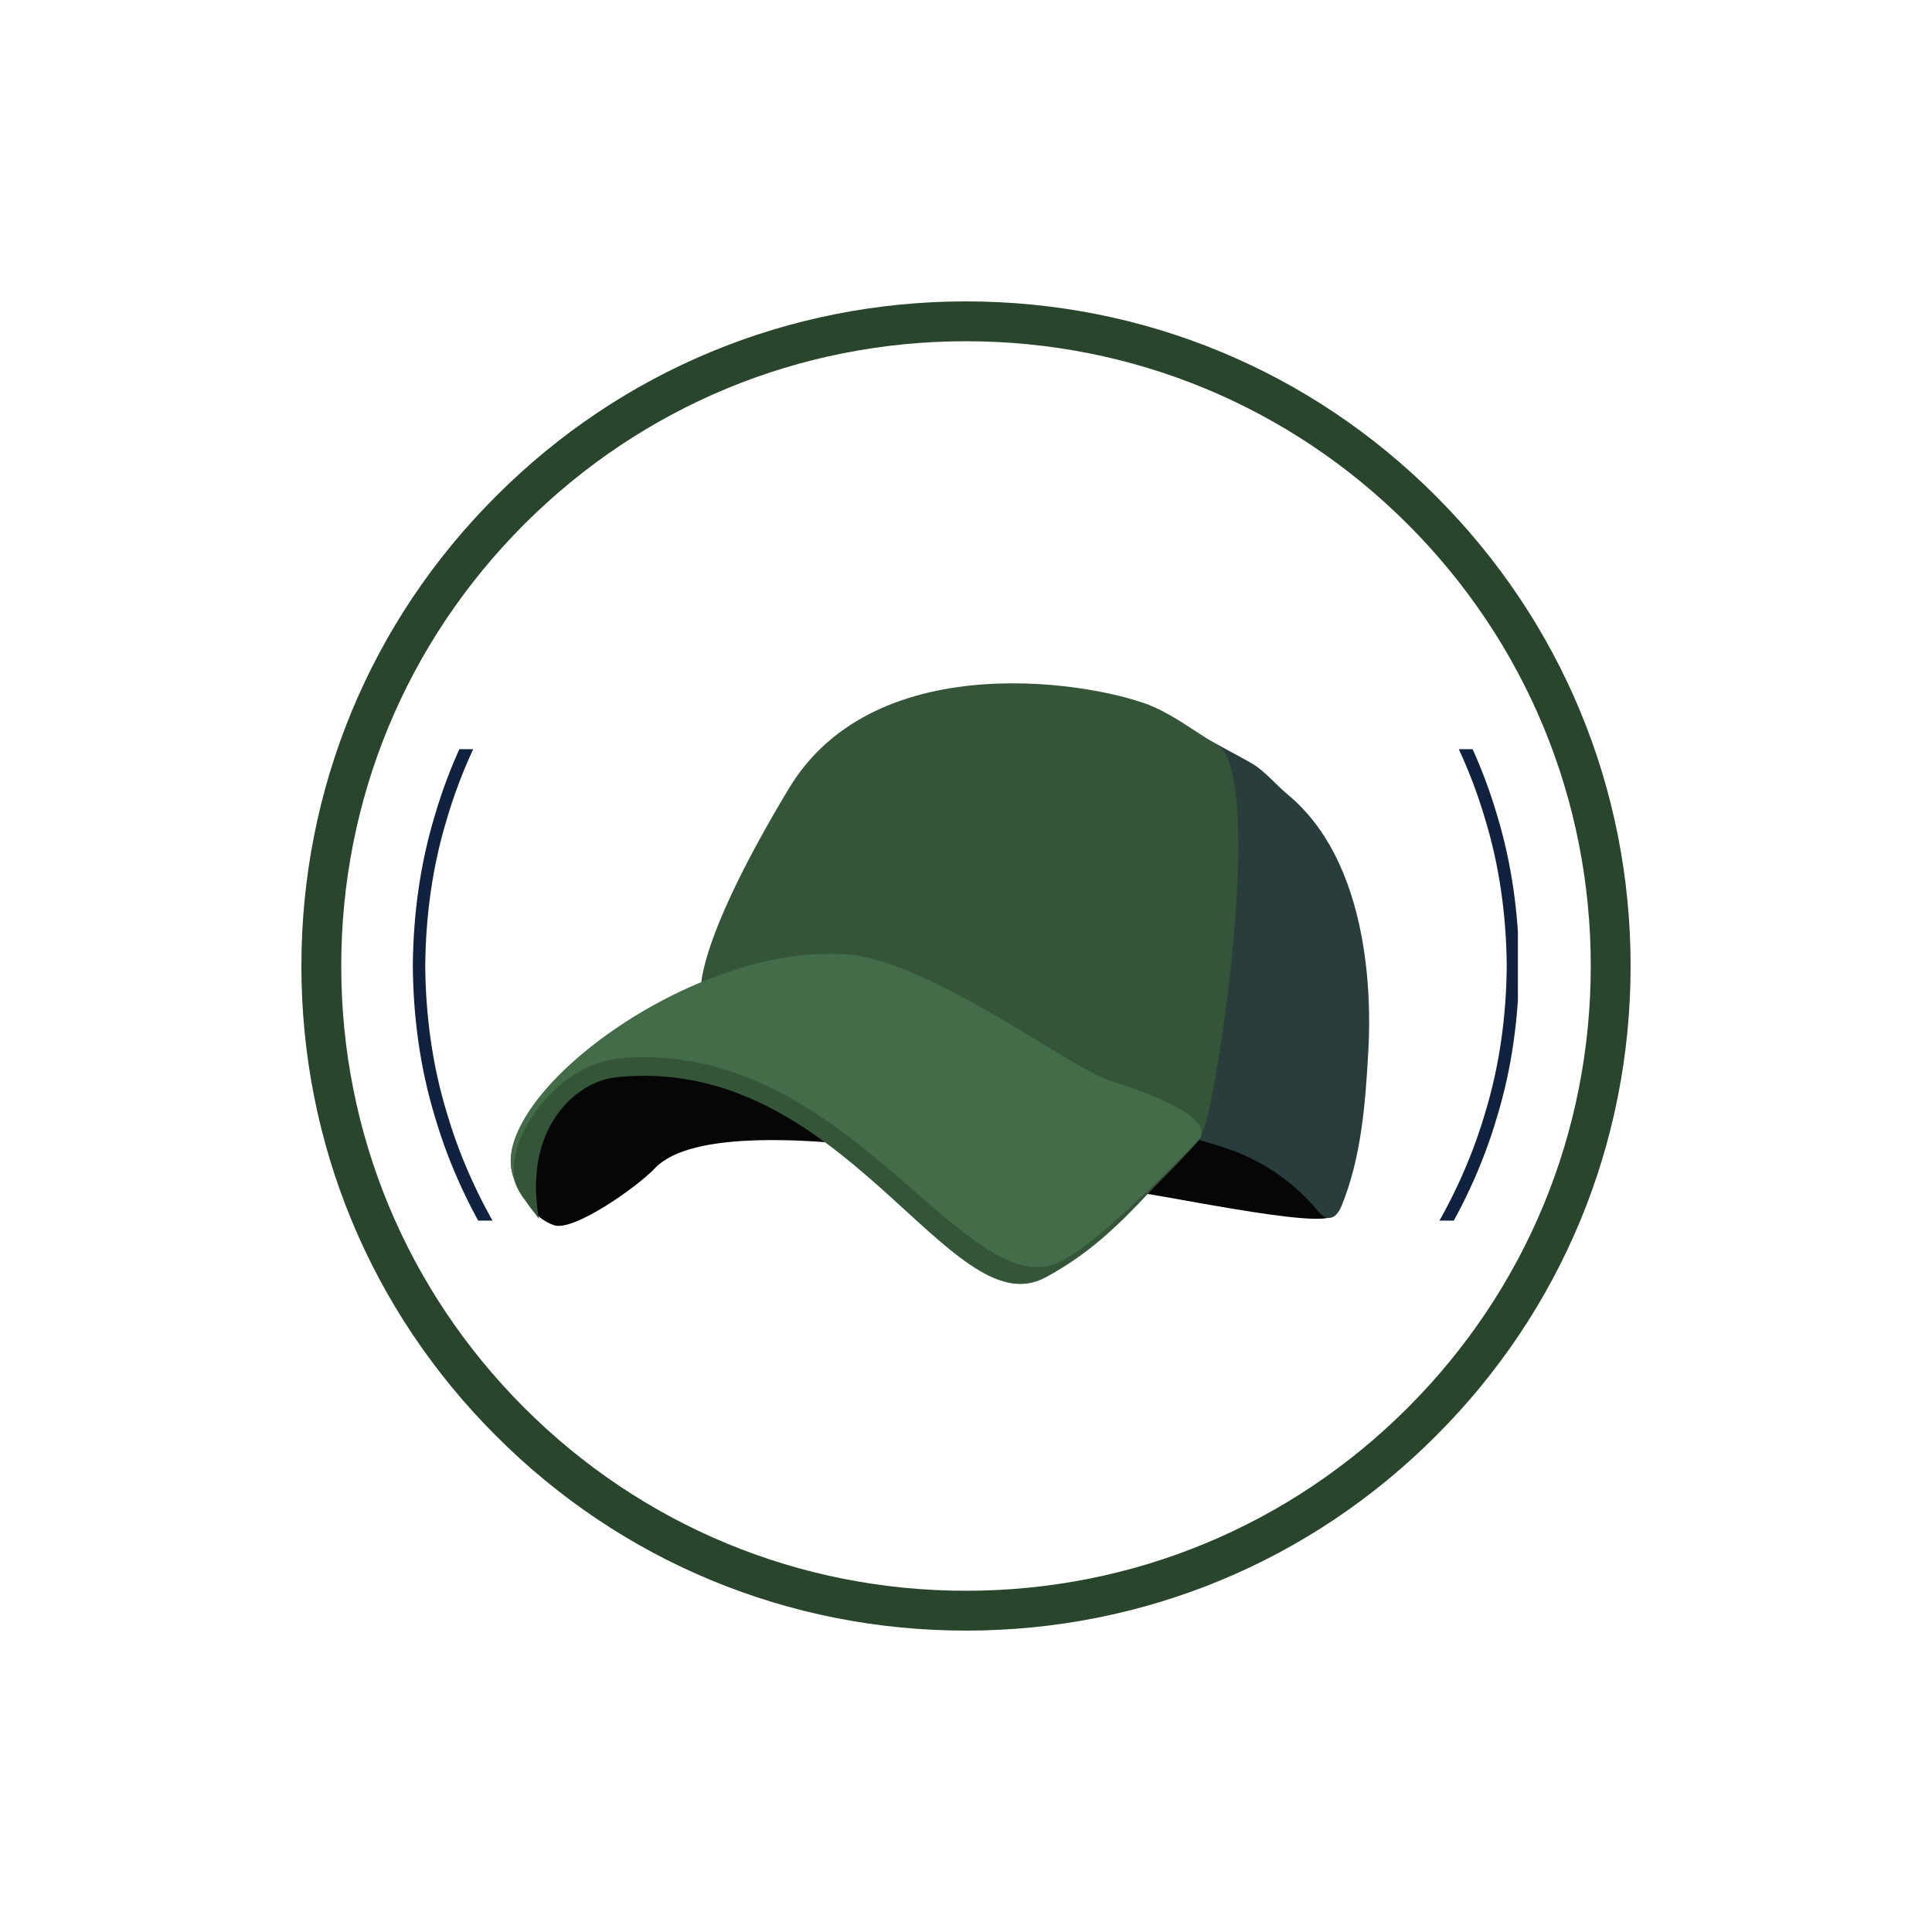 <svg xmlns="http://www.w3.org/2000/svg" xmlns:xlink="http://www.w3.org/1999/xlink" width="500" zoomAndPan="magnify" viewBox="0 0 375 375" height="500" preserveAspectRatio="xMidYMid meet" version="1.0"><defs><clipPath id="0153834d8f"><path d="M 58.5 58.5 L 316.5 58.5 L 316.5 316.5 L 58.5 316.5 Z M 58.5 58.5 " clip-rule="nonzero"/></clipPath><clipPath id="81f55a8a15"><path d="M 187.5 316.5 C 153.059 316.5 120.629 303.094 96.293 278.707 C 71.906 254.371 58.5 221.941 58.5 187.5 C 58.5 153.059 71.906 120.629 96.293 96.293 C 120.629 71.906 153.059 58.5 187.5 58.5 C 221.941 58.5 254.371 71.906 278.707 96.293 C 303.094 120.68 316.5 153.059 316.5 187.5 C 316.5 221.941 303.094 254.371 278.707 278.707 C 254.371 303.094 221.941 316.5 187.5 316.5 Z M 187.5 66.234 C 155.121 66.234 124.648 78.867 101.758 101.758 C 78.867 124.648 66.234 155.121 66.234 187.5 C 66.234 219.879 78.867 250.352 101.758 273.242 C 124.648 296.133 155.121 308.766 187.5 308.766 C 219.879 308.766 250.352 296.133 273.242 273.242 C 296.133 250.352 308.766 219.879 308.766 187.5 C 308.766 155.121 296.133 124.648 273.242 101.758 C 250.352 78.867 219.879 66.234 187.5 66.234 Z M 187.5 66.234 " clip-rule="nonzero"/></clipPath><clipPath id="7b52dc0be3"><path d="M 80.125 145.418 L 294.625 145.418 L 294.625 236.918 L 80.125 236.918 Z M 80.125 145.418 " clip-rule="nonzero"/></clipPath></defs><g clip-path="url(#0153834d8f)"><g clip-path="url(#81f55a8a15)"><path fill="#29452c" d="M 58.5 58.5 L 316.5 58.5 L 316.5 316.5 L 58.5 316.5 Z M 58.5 58.5 " fill-opacity="1" fill-rule="nonzero"/></g></g><g clip-path="url(#7b52dc0be3)"><path fill="#112241" d="M 288.227 216.129 C 285.504 225.395 281.348 234.191 276.191 242.289 C 271.934 248.879 267.09 255.074 261.648 260.707 C 260.945 261.477 260.16 262.168 259.41 262.895 C 258.652 263.605 257.914 264.344 257.137 265.039 L 254.777 267.09 L 253.602 268.117 L 252.375 269.09 L 249.934 271.043 C 249.105 271.676 248.25 272.273 247.414 272.891 C 245.758 274.16 243.996 275.277 242.27 276.449 C 242.02 276.617 241.758 276.793 241.484 276.977 C 241.203 277.145 240.914 277.32 240.605 277.504 C 240 277.867 239.344 278.258 238.645 278.676 C 237.266 279.543 235.637 280.355 233.875 281.293 C 233.434 281.523 232.988 281.77 232.52 281.996 C 232.047 282.215 231.57 282.438 231.078 282.664 C 230.102 283.117 229.086 283.586 228.039 284.07 C 225.895 284.906 223.656 285.914 221.219 286.695 C 211.586 290.188 199.562 292.348 187.5 292.398 C 175.434 292.348 163.414 290.188 153.781 286.695 C 151.34 285.914 149.102 284.906 146.957 284.07 C 145.91 283.586 144.898 283.117 143.918 282.664 C 143.43 282.438 142.949 282.215 142.477 281.996 C 142.008 281.773 141.566 281.523 141.121 281.293 C 139.363 280.359 137.73 279.543 136.352 278.676 C 135.652 278.258 135 277.867 134.391 277.504 C 134.086 277.32 133.793 277.145 133.512 276.977 C 133.238 276.793 132.977 276.617 132.73 276.449 C 126.176 272.156 120.02 267.277 114.422 261.797 C 108.52 255.898 103.355 249.293 98.809 242.289 C 93.648 234.191 89.492 225.395 86.77 216.129 C 83.934 206.891 82.621 197.195 82.539 187.5 C 82.621 177.801 83.934 168.105 86.77 158.867 C 89.492 149.602 93.648 140.809 98.805 132.707 C 103.062 126.117 107.906 119.922 113.348 114.289 C 114.051 113.52 114.836 112.828 115.586 112.102 C 116.344 111.391 117.082 110.652 117.859 109.957 L 120.219 107.906 L 121.398 106.879 L 122.621 105.906 L 125.062 103.953 C 125.891 103.32 126.746 102.723 127.582 102.105 C 129.238 100.836 131.004 99.719 132.727 98.547 C 132.977 98.379 133.238 98.203 133.512 98.02 C 133.793 97.852 134.086 97.676 134.391 97.492 C 134.996 97.129 135.652 96.738 136.352 96.32 C 137.73 95.453 139.359 94.641 141.121 93.703 C 141.566 93.477 142.008 93.227 142.477 93 C 142.949 92.781 143.43 92.559 143.918 92.332 C 144.895 91.879 145.91 91.41 146.957 90.926 C 149.102 90.09 151.34 89.082 153.777 88.301 C 163.414 84.809 175.434 82.648 187.5 82.598 C 199.562 82.648 211.586 84.809 221.215 88.301 C 223.656 89.082 225.895 90.09 228.039 90.926 C 229.086 91.41 230.098 91.879 231.078 92.332 C 231.566 92.559 232.047 92.781 232.52 93 C 232.988 93.223 233.43 93.477 233.875 93.703 C 235.633 94.637 237.266 95.453 238.645 96.32 C 239.344 96.738 239.996 97.129 240.605 97.492 C 240.91 97.676 241.203 97.852 241.484 98.02 C 241.758 98.203 242.02 98.379 242.266 98.547 C 248.82 102.84 254.977 107.719 260.574 113.199 C 266.477 119.098 271.641 125.703 276.188 132.707 C 281.348 140.805 285.504 149.602 288.227 158.867 C 291.062 168.105 292.375 177.801 292.457 187.5 C 292.375 197.195 291.062 206.891 288.227 216.129 Z M 294.871 187.426 L 294.867 187.418 C 294.781 177.52 293.449 167.613 290.562 158.164 C 287.789 148.691 283.543 139.699 278.246 131.438 L 275.699 127.609 C 275.699 127.609 274.961 126.582 273.859 125.039 C 272.797 123.461 271.172 121.52 269.617 119.523 C 267.941 117.629 266.34 115.672 264.988 114.336 C 263.676 112.965 262.801 112.055 262.801 112.055 C 262.801 112.055 262.582 111.828 262.184 111.445 C 261.785 111.062 261.219 110.512 260.535 109.855 C 259.207 108.5 257.273 106.867 255.383 105.191 C 254.41 104.383 253.41 103.609 252.484 102.867 C 252.023 102.5 251.574 102.141 251.148 101.805 C 250.707 101.484 250.293 101.188 249.906 100.91 C 248.371 99.797 247.344 99.059 247.344 99.059 C 247.344 99.059 247.121 98.879 246.758 98.645 C 246.402 98.406 245.926 98.086 245.449 97.766 C 244.496 97.129 243.539 96.488 243.539 96.488 C 243.285 96.316 243.02 96.137 242.742 95.949 C 242.453 95.773 242.156 95.594 241.844 95.406 C 241.223 95.031 240.551 94.629 239.84 94.203 C 238.43 93.312 236.762 92.477 234.961 91.516 C 234.508 91.281 234.051 91.023 233.574 90.797 C 233.094 90.57 232.602 90.34 232.102 90.109 C 231.102 89.645 230.062 89.164 228.992 88.668 C 226.797 87.805 224.508 86.777 222.008 85.973 C 212.152 82.391 199.844 80.172 187.5 80.125 C 175.152 80.172 162.844 82.391 152.984 85.973 C 150.488 86.777 148.199 87.805 146.004 88.668 C 144.934 89.164 143.898 89.645 142.895 90.109 C 142.395 90.344 141.902 90.57 141.422 90.797 C 140.941 91.023 140.488 91.281 140.035 91.516 C 138.234 92.477 136.566 93.312 135.156 94.203 C 134.445 94.629 133.773 95.031 133.152 95.406 C 132.84 95.594 132.543 95.777 132.254 95.949 C 131.977 96.137 131.711 96.316 131.453 96.488 C 131.453 96.488 130.5 97.129 129.547 97.766 C 129.07 98.086 128.594 98.406 128.238 98.645 C 127.875 98.879 127.652 99.059 127.652 99.059 C 127.652 99.059 126.629 99.797 125.09 100.91 C 124.703 101.188 124.289 101.484 123.848 101.805 C 123.422 102.141 122.977 102.5 122.512 102.867 C 121.586 103.609 120.586 104.383 119.617 105.191 C 117.723 106.867 115.793 108.5 114.461 109.855 C 113.777 110.512 113.211 111.062 112.812 111.445 C 112.414 111.828 112.195 112.055 112.195 112.055 C 112.195 112.055 111.32 112.965 110.008 114.336 C 108.656 115.672 107.055 117.629 105.379 119.523 C 103.824 121.52 102.199 123.461 101.137 125.039 C 100.031 126.582 99.297 127.609 99.297 127.609 L 96.75 131.438 C 91.453 139.699 87.207 148.691 84.434 158.164 C 81.547 167.613 80.215 177.52 80.129 187.418 L 80.125 187.426 L 80.125 187.57 L 80.129 187.578 C 80.215 197.477 81.547 207.387 84.434 216.832 C 87.207 226.305 91.453 235.301 96.75 243.559 L 99.297 247.387 C 99.297 247.387 100.035 248.414 101.137 249.961 C 102.199 251.535 103.824 253.477 105.379 255.473 C 107.055 257.367 108.656 259.324 110.008 260.66 C 111.32 262.027 112.195 262.941 112.195 262.941 C 112.195 262.941 112.414 263.168 112.812 263.551 C 113.211 263.934 113.777 264.484 114.461 265.141 C 115.793 266.496 117.723 268.129 119.617 269.805 C 120.586 270.613 121.586 271.387 122.512 272.129 C 122.977 272.496 123.422 272.855 123.848 273.191 C 124.289 273.512 124.703 273.809 125.09 274.086 C 126.629 275.199 127.652 275.938 127.652 275.938 C 127.652 275.938 127.875 276.117 128.238 276.352 C 128.594 276.59 129.07 276.91 129.547 277.23 C 130.5 277.867 131.457 278.508 131.457 278.508 C 131.711 278.68 131.977 278.859 132.254 279.047 C 132.543 279.223 132.84 279.402 133.152 279.59 C 133.773 279.965 134.445 280.367 135.156 280.793 C 136.566 281.684 138.234 282.52 140.035 283.48 C 140.488 283.715 140.945 283.973 141.422 284.199 C 141.902 284.426 142.395 284.656 142.895 284.887 C 143.898 285.352 144.934 285.832 146.004 286.328 C 148.199 287.191 150.488 288.219 152.988 289.023 C 162.844 292.605 175.152 294.82 187.5 294.871 C 199.844 294.82 212.152 292.605 222.012 289.023 C 224.508 288.219 226.797 287.191 228.992 286.328 C 230.062 285.832 231.102 285.352 232.102 284.887 C 232.602 284.652 233.094 284.426 233.574 284.199 C 234.055 283.973 234.508 283.715 234.961 283.48 C 236.762 282.52 238.43 281.684 239.84 280.793 C 240.551 280.367 241.223 279.965 241.844 279.59 C 242.156 279.402 242.453 279.219 242.742 279.047 C 243.02 278.859 243.285 278.68 243.543 278.508 C 243.543 278.508 244.496 277.867 245.449 277.23 C 245.926 276.91 246.402 276.59 246.758 276.352 C 247.121 276.117 247.344 275.938 247.344 275.938 C 247.344 275.938 248.371 275.199 249.906 274.086 C 250.293 273.809 250.707 273.512 251.148 273.191 C 251.574 272.855 252.023 272.496 252.484 272.129 C 253.41 271.387 254.41 270.613 255.383 269.805 C 257.273 268.129 259.207 266.496 260.535 265.141 C 261.219 264.484 261.785 263.934 262.184 263.551 C 262.582 263.168 262.801 262.941 262.801 262.941 C 262.801 262.941 263.676 262.027 264.988 260.66 C 266.34 259.324 267.941 257.367 269.617 255.473 C 271.172 253.477 272.797 251.535 273.859 249.961 C 274.965 248.414 275.699 247.387 275.699 247.387 L 278.246 243.559 C 283.543 235.301 287.789 226.305 290.562 216.832 C 293.449 207.383 294.781 197.477 294.867 187.578 L 294.871 187.57 L 294.871 187.426 " fill-opacity="1" fill-rule="nonzero"/></g><path fill="#060606" d="M 125.973 198.082 C 128.27 196.715 135 194.848 136.367 192.75 C 137.469 191.086 139.5 186.387 139.734 184.352 C 140.066 181.254 279.277 184.32 258.719 235.832 C 257.488 238.934 222.367 231.203 220.703 231.535 C 219.035 231.867 141.098 211.977 127.105 226.77 C 123.707 230.367 111.277 239.164 107.477 237.801 C 100.949 235.434 98.816 226.637 101.348 220.172 C 103.879 213.707 109.645 209.176 115.277 205.145 C 118.742 202.68 122.273 200.246 125.973 198.082 Z M 125.973 198.082 " fill-opacity="1" fill-rule="nonzero"/><path fill="#2a3d3d" d="M 243.027 148.199 C 245.426 149.602 247.789 152.434 249.957 154.23 C 267.684 168.895 265.816 199.582 265.586 204.078 C 265.02 214.207 264.25 224.539 260.453 233.934 C 259.984 235.102 259.219 236.398 257.953 236.398 C 256.953 236.398 256.223 235.566 255.59 234.801 C 251.324 229.703 245.691 225.738 239.492 223.406 C 234.762 221.605 229.664 220.738 225.066 218.539 C 224.199 218.141 223.332 217.641 222.766 216.875 C 222 215.84 221.934 214.41 222.133 213.141 C 222.934 208.242 227.031 204.68 229.797 200.547 C 233.695 194.715 234.93 187.586 236.094 180.688 C 237.16 174.426 238.195 168.094 238.129 161.73 C 238.094 155.465 225.566 142.305 222.734 136.707 C 227.367 139.836 240.395 146.668 243.027 148.199 Z M 243.027 148.199 " fill-opacity="1" fill-rule="nonzero"/><path fill="#345537" d="M 233.098 220.074 C 231.098 220.938 219.535 217.406 217.469 216.84 C 207.273 214.008 138 196.348 136.566 194.582 C 134.801 192.418 136.566 180.555 153.129 153.031 C 170.188 124.711 213.77 132.707 224 137.238 C 228.199 139.105 232.23 142.168 236.262 144.602 C 246.059 150.566 235.496 219.039 233.098 220.074 Z M 233.098 220.074 " fill-opacity="1" fill-rule="nonzero"/><path fill="#345537" d="M 223.102 231.402 C 216.703 238.234 211.137 243.531 202.91 247.961 C 184.316 257.992 163.922 204.547 119.742 209.078 C 113.91 209.676 108.879 214.043 106.344 219.375 C 103.812 224.703 103.578 230.836 104.613 236.633 C 102.047 232.703 100.48 232.066 99.383 227.504 C 95.715 212.242 132.602 190.52 149.363 187.82 C 154.594 186.984 159.859 184.953 164.957 186.387 C 170.387 187.918 175.453 189.785 180.617 192.016 C 184.316 193.617 218.168 212.742 226.766 216.207 C 229.566 217.34 235.262 218.207 232.195 221.84 C 229.43 225.105 226.066 228.238 223.102 231.402 Z M 223.102 231.402 " fill-opacity="1" fill-rule="nonzero"/><path fill="#446c48" d="M 206.273 244.664 C 187.68 254.691 164.988 201.781 120.738 205.379 C 111.145 206.145 104.145 214.242 101.648 219.574 C 97.016 229.535 101.648 231.77 104.613 236.633 C 102.047 232.703 100.48 232.066 99.383 227.504 C 95.715 212.242 134.102 183.254 164.09 185.219 C 179.785 186.254 205.773 205.844 214.371 209.344 C 217.168 210.477 238.129 216.375 232.195 221.84 C 229.066 224.738 214.504 240.199 206.273 244.664 Z M 206.273 244.664 " fill-opacity="1" fill-rule="nonzero"/></svg>